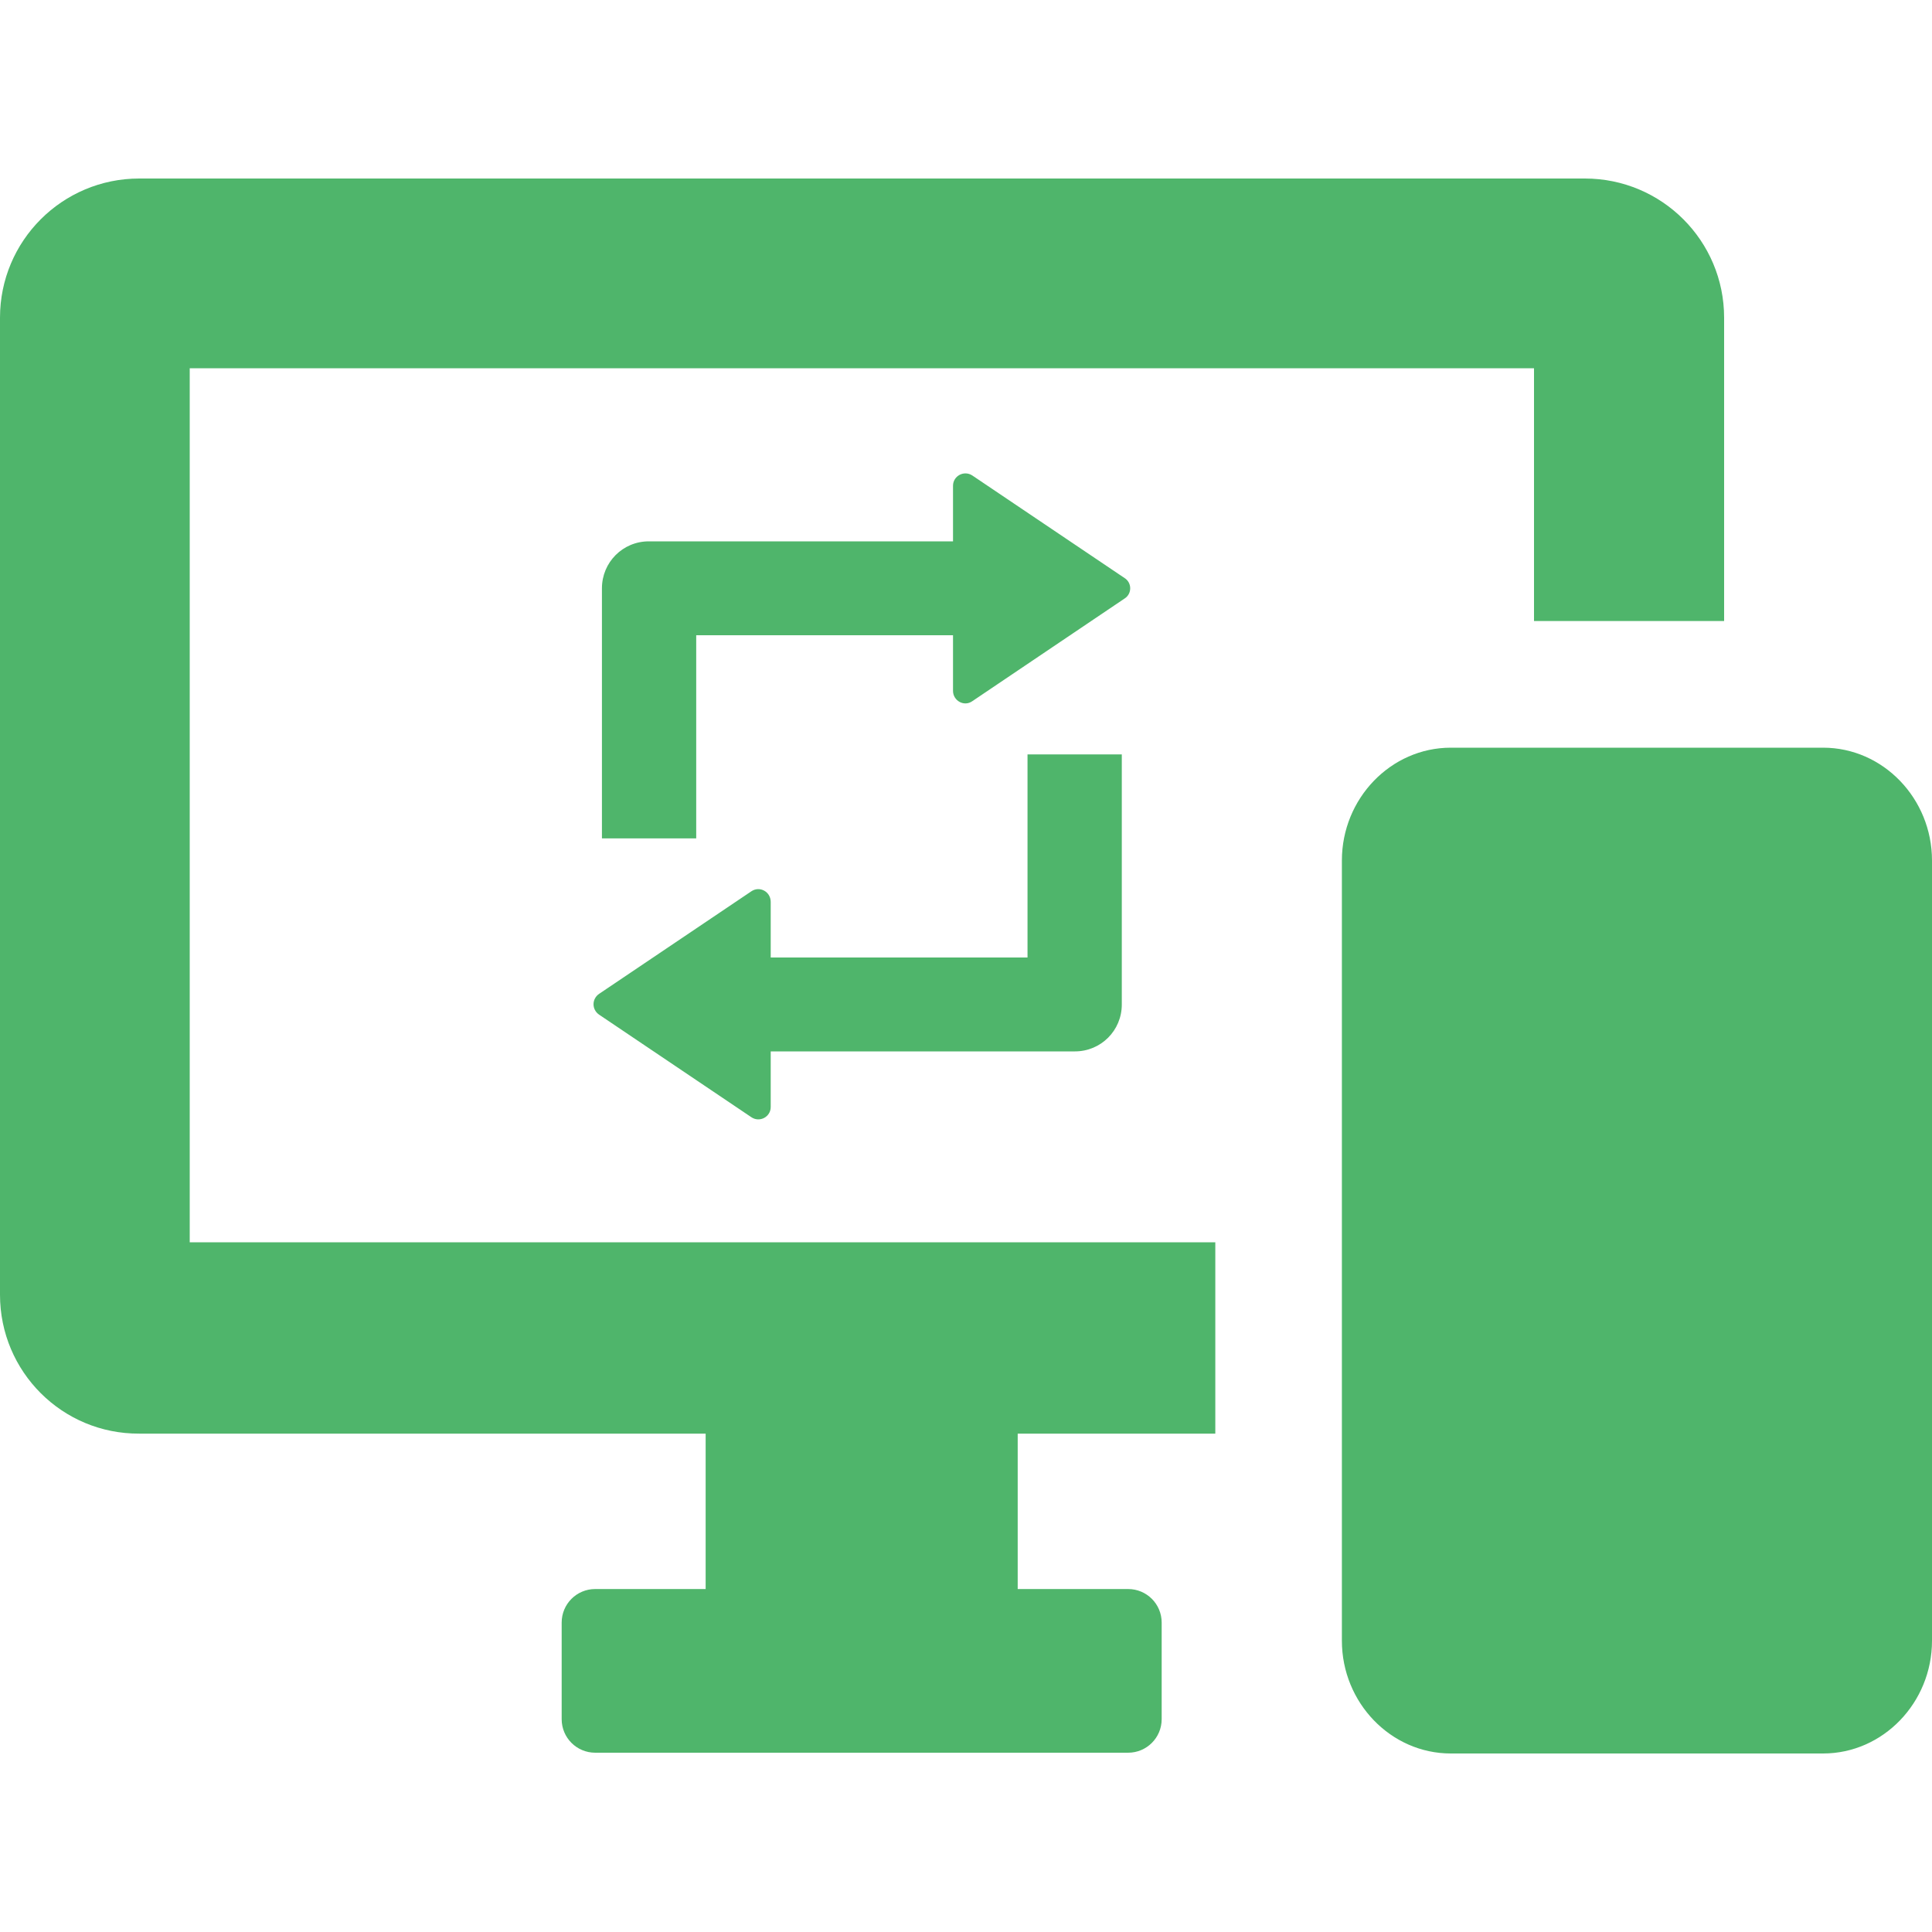 <svg width="25" height="25" viewBox="0 0 25 25" fill="none" xmlns="http://www.w3.org/2000/svg">
<path d="M0 16.754V4.111C0 3.116 0.806 2.31 1.802 2.31H20.508C21.504 2.31 22.31 3.116 22.31 4.111V8.036H19.85V4.765H2.455V16.075H15.726V18.551H13.169V20.562H14.598C14.838 20.562 15.032 20.756 15.032 20.996V22.246C15.032 22.486 14.838 22.68 14.598 22.68H7.702C7.462 22.68 7.268 22.486 7.268 22.246V20.996C7.268 20.756 7.462 20.562 7.702 20.562H9.131V18.551H1.802C0.806 18.556 0 17.75 0 16.754ZM25 20.965V20.45V20.077V11.563V11.135C25 10.333 24.367 9.675 23.591 9.675H18.773C17.997 9.675 17.364 10.333 17.364 11.135V11.563V20.97V21.231C17.364 22.032 17.997 22.69 18.773 22.69H23.591C24.367 22.69 25 22.032 25 21.231V20.965V20.965ZM14.552 7.48L12.582 6.153C12.475 6.082 12.332 6.158 12.332 6.286V7.005H8.396C8.059 7.005 7.789 7.276 7.789 7.613V10.849H9.009V8.22H12.332V8.94C12.332 9.067 12.475 9.149 12.582 9.073L14.552 7.745C14.649 7.684 14.649 7.541 14.552 7.48ZM9.723 11.533L7.753 12.86C7.656 12.926 7.656 13.064 7.753 13.13L9.723 14.457C9.831 14.529 9.973 14.452 9.973 14.325V13.605H13.909C14.246 13.605 14.516 13.335 14.516 12.998V9.762H13.296V12.39H9.973V11.671C9.973 11.538 9.831 11.461 9.723 11.533Z" fill="#4FB56B"/>
</svg>

